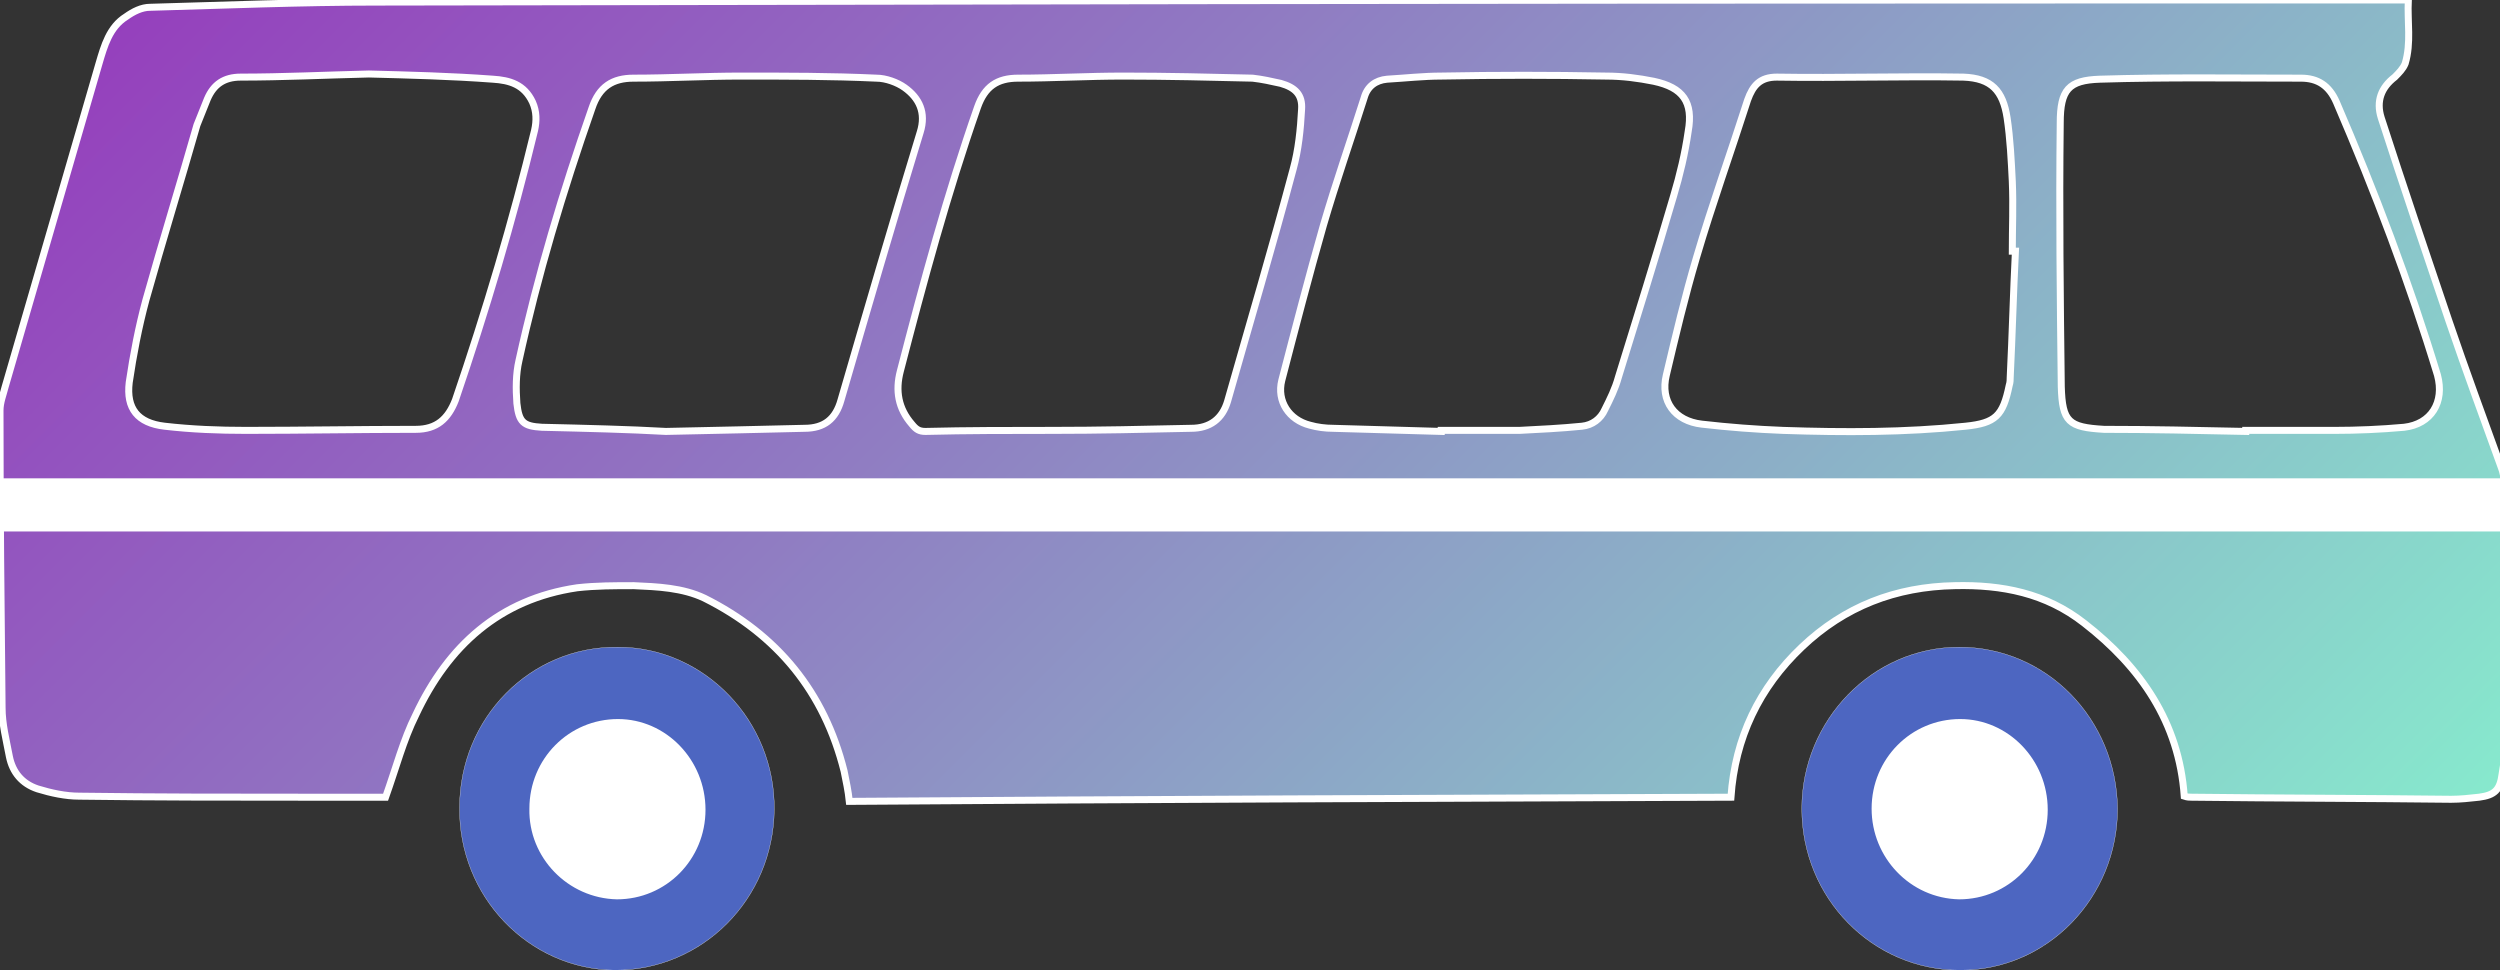 <?xml version="1.0" encoding="utf-8"?>
<!-- Generator: Adobe Illustrator 19.0.0, SVG Export Plug-In . SVG Version: 6.00 Build 0)  -->
<svg version="1.1" id="Layer_1" xmlns="http://www.w3.org/2000/svg" xmlns:xlink="http://www.w3.org/1999/xlink" x="0px" y="0px"
	 viewBox="0 0 239.9 93.1" style="enable-background:new 0 0 239.9 93.1;" xml:space="preserve">
<rect x="0" y="0" width="239.9" height="93.1" fill="#333333" stroke="none"/>
<style type="text/css">
	.st0{fill:url(#SVGID_1_);stroke:#FFFFFF;stroke-width:0.672;stroke-miterlimit:10;}
	.st1{fill:#4D66C1;stroke:#FFFFFF;stroke-width:2.554102e-002;stroke-miterlimit:10;}
	.st2{fill:#FFFFFF;}
</style>
<g id="bus_1_">
	<linearGradient id="SVGID_1_" gradientUnits="userSpaceOnUse" x1="197.325" y1="118.132" x2="46.42" y2="-32.774">
		<stop  offset="0" style="stop-color:#87E9CD"/>
		<stop  offset="0.646" style="stop-color:#9079C2"/>
		<stop  offset="1" style="stop-color:#9540BD"/>
	</linearGradient>
	<path class="st0" d="M240.5,70.9c-0.1,1.1-0.2,2.3-0.4,3.4c-0.2,1.5-0.7,2-2.2,2.2c-0.9,0.1-1.8,0.2-2.7,0.2
		c-8.3-0.1-16.6-0.1-24.9-0.2c-0.2,0-0.4,0-0.7-0.1c-0.5-7.1-4.2-12.4-9.6-16.6c-3.7-2.9-7.9-3.7-12.4-3.6c-5.7,0.1-10.6,2-14.7,5.9
		c-4.1,3.9-6.4,8.7-6.8,14.4c-28.2,0.1-56.3,0.2-84.6,0.4C81.4,75.9,81.2,75,81,74c-1.9-7.6-6.4-13.1-13.4-16.6
		c-2.1-1-4.5-1.1-6.8-1.2c-1.8,0-3.6,0-5.4,0.2c-7.5,1.1-12.4,5.6-15.5,12.2c-1.2,2.4-1.9,5.1-2.9,7.9c-2.3,0-4.9,0-7.5,0
		c-7.3,0-14.6,0-21.9-0.1c-1.3,0-2.7-0.3-4-0.7c-1.5-0.5-2.4-1.6-2.7-3.1c-0.3-1.6-0.7-3.1-0.7-4.7C0.1,58.4,0,48.9,0,39.4
		c0-0.8,0.3-1.5,0.5-2.3c3-10.3,6-20.7,9-31c0.5-1.7,1-3.5,2.6-4.5c0.7-0.5,1.5-0.9,2.3-0.9c7.2-0.2,14.5-0.5,21.7-0.5
		c54-0.1,108-0.2,162-0.2c10.6,0,21.1,0,31.7,0c0.4,0,0.7,0,1.3,0c-0.1,2.1,0.3,4.1-0.3,6.1c-0.2,0.5-0.6,0.9-1,1.3
		c-1.3,1-1.8,2.3-1.3,3.9c2.1,6.5,4.3,13,6.5,19.5c1.6,4.7,3.3,9.3,5,14c0.2,0.5,0.3,1,0.3,1.6c0.1,3,0.1,6.1,0.1,9.1
		c0,0.5,0.1,0.9,0.1,1.4C240.5,61.4,240.5,66.1,240.5,70.9z M35.4,7.1c-4.2,0.1-8.3,0.3-12.3,0.3c-1.6,0-2.6,0.7-3.2,2.1
		c-0.3,0.8-0.7,1.7-1,2.5c-1.6,5.6-3.3,11.1-4.9,16.8c-0.7,2.6-1.2,5.2-1.6,7.9c-0.3,2.5,0.8,3.9,3.4,4.2c2.6,0.3,5.2,0.4,7.8,0.4
		c5.4,0,10.9-0.1,16.3-0.1c2,0,3.1-1,3.8-2.8c2.9-8.5,5.5-17.2,7.6-25.9c0.2-0.9,0.2-1.8-0.2-2.7c-0.8-1.7-2.2-2.1-3.8-2.2
		C43.3,7.3,39.2,7.2,35.4,7.1z M138.3,41.4c0,0,0-0.1,0-0.1c2.5,0,5,0,7.5,0c2-0.1,4-0.2,6-0.4c1-0.1,1.8-0.7,2.2-1.6
		c0.5-1,1-2,1.3-3.1c1.8-5.8,3.6-11.6,5.3-17.4c0.6-2,1.1-4.1,1.4-6.2c0.5-2.8-0.5-4.2-3.3-4.8c-1.5-0.3-3-0.5-4.6-0.5
		c-5.3-0.1-10.5-0.1-15.8,0c-1.7,0-3.5,0.2-5.2,0.3c-1.1,0.1-1.9,0.7-2.2,1.8c-1.3,4.1-2.7,8.1-3.9,12.2c-1.4,4.9-2.7,9.9-4,14.9
		c-0.5,2,0.7,3.8,2.7,4.3c0.7,0.2,1.5,0.3,2.2,0.3C131.3,41.2,134.8,41.3,138.3,41.4z M63.9,41.4c4.9-0.1,9.1-0.2,13.3-0.3
		c1.9,0,3-0.9,3.5-2.7c2.5-8.6,5-17.2,7.6-25.7c0.6-1.9-0.1-3.3-1.5-4.3c-0.7-0.5-1.8-0.9-2.7-0.9c-4.3-0.2-8.7-0.2-13-0.2
		c-3.4,0-6.9,0.2-10.3,0.2c-2,0-3.3,0.8-4,2.9c-2.8,8-5.2,16-7,24.2c-0.3,1.3-0.3,2.7-0.2,4.1c0.2,1.8,0.6,2.2,2.4,2.3
		C56.2,41.1,60.4,41.2,63.9,41.4z M100.9,41.3C100.9,41.3,100.9,41.3,100.9,41.3c4.5,0,8.9-0.1,13.4-0.2c1.8,0,3-0.9,3.5-2.6
		c2.1-7.4,4.3-14.8,6.3-22.3c0.5-1.8,0.7-3.8,0.8-5.7c0.1-1.4-0.6-2.1-2-2.5c-0.9-0.2-1.8-0.4-2.7-0.5c-4.1-0.1-8.3-0.2-12.4-0.2
		c-3.4,0-6.8,0.2-10.1,0.2c-2,0-3.2,0.8-3.9,2.8c-2.9,8.3-5.2,16.8-7.4,25.3c-0.5,1.9-0.2,3.6,1.1,5.1c0.4,0.5,0.7,0.7,1.3,0.7
		C92.8,41.3,96.9,41.3,100.9,41.3z M215.5,41.4c0,0,0-0.1,0-0.1c2.8,0,5.6,0,8.5,0c2.2,0,4.5-0.1,6.7-0.3c2.6-0.3,3.9-2.4,3.2-5
		c-2.7-8.9-6-17.6-9.7-26.2c-0.7-1.6-1.8-2.3-3.4-2.3c-6.4,0-12.9-0.1-19.3,0.1c-3,0.1-3.8,1-3.8,4.2c-0.1,8.4,0,16.9,0.1,25.3
		c0.1,3.4,0.7,3.9,4.1,4.1C206.3,41.2,210.9,41.3,215.5,41.4z M193.4,24.1c-0.1,0-0.2,0-0.3,0c0-2.2,0.1-4.4,0-6.7
		c-0.1-2-0.2-4.1-0.5-6.1c-0.4-2.6-1.5-3.8-4.2-3.9c-6-0.1-11.9,0.1-17.9,0c-1.6,0-2.3,0.8-2.8,2.2c-1.6,5-3.4,10-4.9,15.1
		c-1.1,3.7-2,7.5-2.9,11.3c-0.6,2.5,0.8,4.4,3.4,4.7c2.6,0.3,5.2,0.5,7.8,0.6c5.9,0.2,11.7,0.2,17.5-0.4c2.9-0.3,3.6-1,4.2-3.9
		c0.1-0.3,0.1-0.6,0.1-0.8C193.1,32.1,193.2,28.1,193.4,24.1z"/>
	<path class="st1" d="M203.2,77.6c0,8.5-6.7,15.5-15.1,15.5c-8.4,0-15.2-6.9-15.2-15.5c0-8.5,6.8-15.5,15.1-15.5
		C196.4,62.1,203.1,69,203.2,77.6z"/>
	<path class="st1" d="M44.1,77.5c0-8.6,6.8-15.5,15.2-15.4c8.3,0,15.1,7.1,15,15.6c-0.1,8.6-6.9,15.4-15.3,15.4
		C50.7,93,44,86,44.1,77.5z"/>
	<path class="st2" d="M50.8,77.6c0-4.8,3.8-8.6,8.5-8.6c4.6,0,8.4,3.9,8.4,8.7c0,4.8-3.8,8.6-8.5,8.6C54.5,86.2,50.7,82.3,50.8,77.6
		z"/>
	<path class="st2" d="M179.6,77.6c0-4.8,3.8-8.6,8.5-8.6c4.6,0,8.4,3.9,8.4,8.7c0,4.8-3.8,8.6-8.5,8.6
		C183.3,86.2,179.6,82.3,179.6,77.6z"/>
	<rect x="0" y="45.9" class="st2" width="240.3" height="5.1"/>
</g>
</svg>
